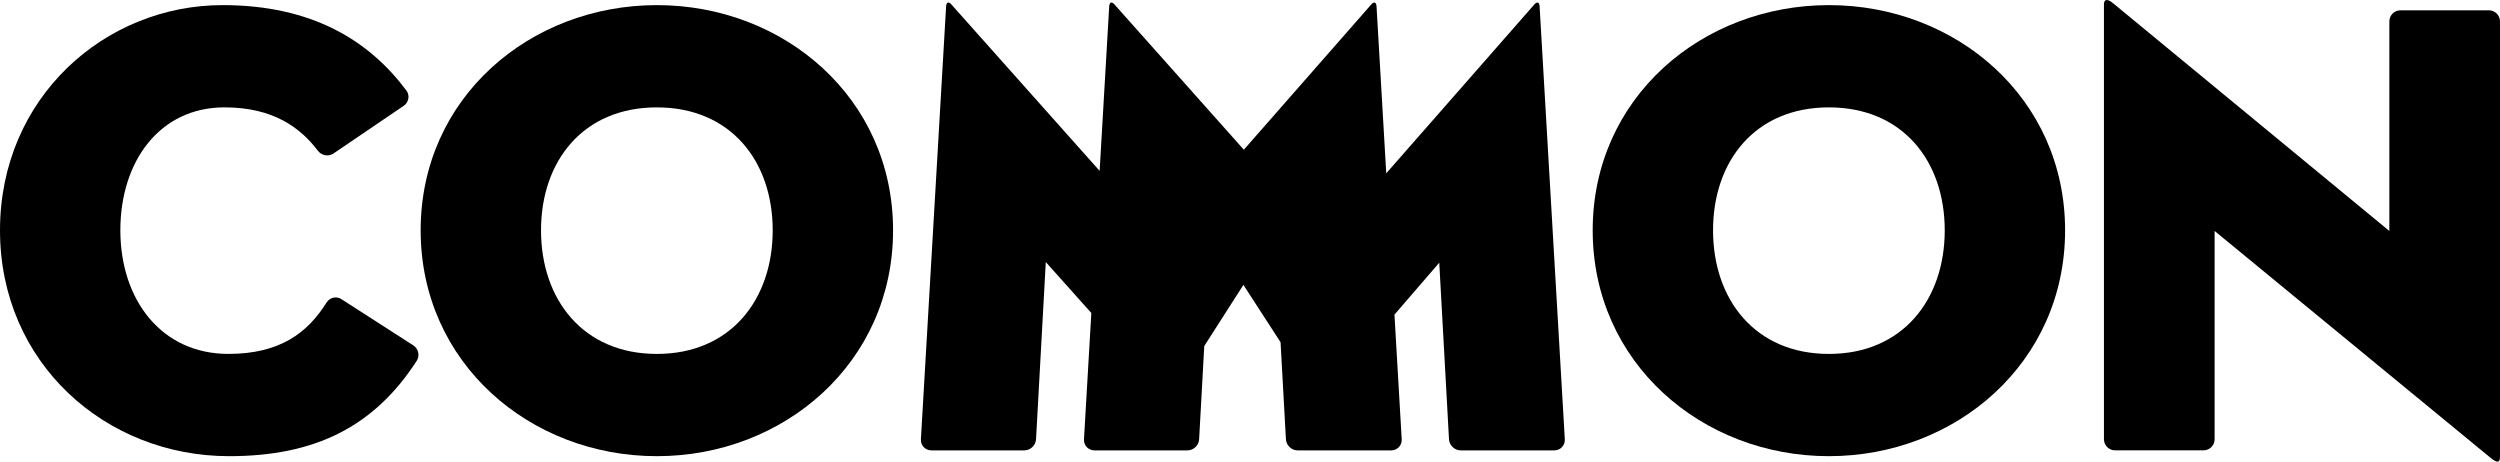 <?xml version="1.0" encoding="utf-8"?>
<!-- Generator: Adobe Illustrator 17.0.0, SVG Export Plug-In . SVG Version: 6.00 Build 0)  -->
<!DOCTYPE svg PUBLIC "-//W3C//DTD SVG 1.1//EN" "http://www.w3.org/Graphics/SVG/1.1/DTD/svg11.dtd">
<svg version="1.1" id="Layer_1" xmlns="http://www.w3.org/2000/svg" xmlns:xlink="http://www.w3.org/1999/xlink" x="0px" y="0px"
	 width="190px" height="35.088px" viewBox="0 0 190 35.088" enable-background="new 0 0 190 35.088" xml:space="preserve">
<g>
	<path fill="#000" d="M31.404,26.243l-5.461-3.51c-0.393-0.253-0.889-0.121-1.137,0.275c-1.422,2.277-3.526,3.889-7.445,3.889
		c-5.115,0-8.214-4.131-8.214-9.393s3-9.344,7.918-9.344c3.732,0,5.78,1.569,7.088,3.29c0.283,0.373,0.8,0.48,1.188,0.218
		l5.336-3.622c0.387-0.263,0.49-0.791,0.21-1.166c-2.821-3.776-7.147-6.491-13.969-6.491C7.967,0.389,0,7.422,0,17.505
		c0,10.082,8.016,17.164,17.411,17.164c6.486,0,10.996-2.201,14.26-7.247C31.925,27.029,31.798,26.496,31.404,26.243z"/>
	<path fill="#000" d="M49.922,0.389c-9.64,0-17.952,7.033-17.952,17.116c0,10.082,8.312,17.164,17.952,17.164
		c9.639,0,17.951-7.082,17.951-17.164C67.873,7.422,59.561,0.389,49.922,0.389z M49.922,26.898c-5.607,0-8.804-4.131-8.804-9.393
		s3.197-9.344,8.804-9.344c5.606,0,8.803,4.082,8.803,9.344C58.725,22.767,55.528,26.898,49.922,26.898z"/>
	<path fill="#000" d="M116.566,0.389l-11.211,12.783l-0.741-12.733c-0.049-0.344-0.246-0.296-0.443-0.05l-9.639,10.989
		L84.745,0.389c-0.197-0.246-0.394-0.294-0.443,0.05l-0.73,12.549L72.35,0.389c-0.197-0.246-0.394-0.294-0.443,0.05l-1.918,32.943
		c-0.028,0.467,0.33,0.846,0.797,0.846h7.06c0.467,0,0.868-0.379,0.893-0.846l0.741-13.466l3.461,3.872l-0.558,9.595
		c-0.027,0.467,0.33,0.846,0.798,0.846h7.06c0.468,0,0.868-0.379,0.893-0.846l0.39-7.084l2.975-4.648l2.824,4.36l0.407,7.372
		c0.026,0.467,0.426,0.846,0.893,0.846h7.109c0.468,0,0.825-0.379,0.798-0.846l-0.551-9.472l3.405-3.946l0.74,13.418
		c0.026,0.467,0.426,0.846,0.894,0.846h7.109c0.468,0,0.826-0.379,0.799-0.846l-1.918-32.943
		C116.96,0.095,116.763,0.143,116.566,0.389z"/>
	<path fill="#000" d="M138.996,0.389c-9.64,0-17.951,7.033-17.951,17.116c0,10.082,8.311,17.164,17.951,17.164
		c9.64,0,17.951-7.082,17.951-17.164C156.947,7.422,148.635,0.389,138.996,0.389z M138.996,26.898c-5.607,0-8.804-4.131-8.804-9.393
		s3.197-9.344,8.804-9.344c5.607,0,8.804,4.082,8.804,9.344C147.799,22.767,144.602,26.898,138.996,26.898z"/>
	<path fill="#000" d="M189.153,0.783h-6.716c-0.468,0-0.847,0.379-0.847,0.847v15.924L160.589,0.241
		c-0.54-0.442-0.689-0.196-0.689,0.099v33.04c0,0.468,0.379,0.847,0.848,0.847h6.715c0.468,0,0.848-0.379,0.848-0.847V17.554
		l21.001,17.264c0.54,0.441,0.688,0.294,0.688-0.1V1.629C190,1.161,189.621,0.783,189.153,0.783z"/>
</g>
</svg>
